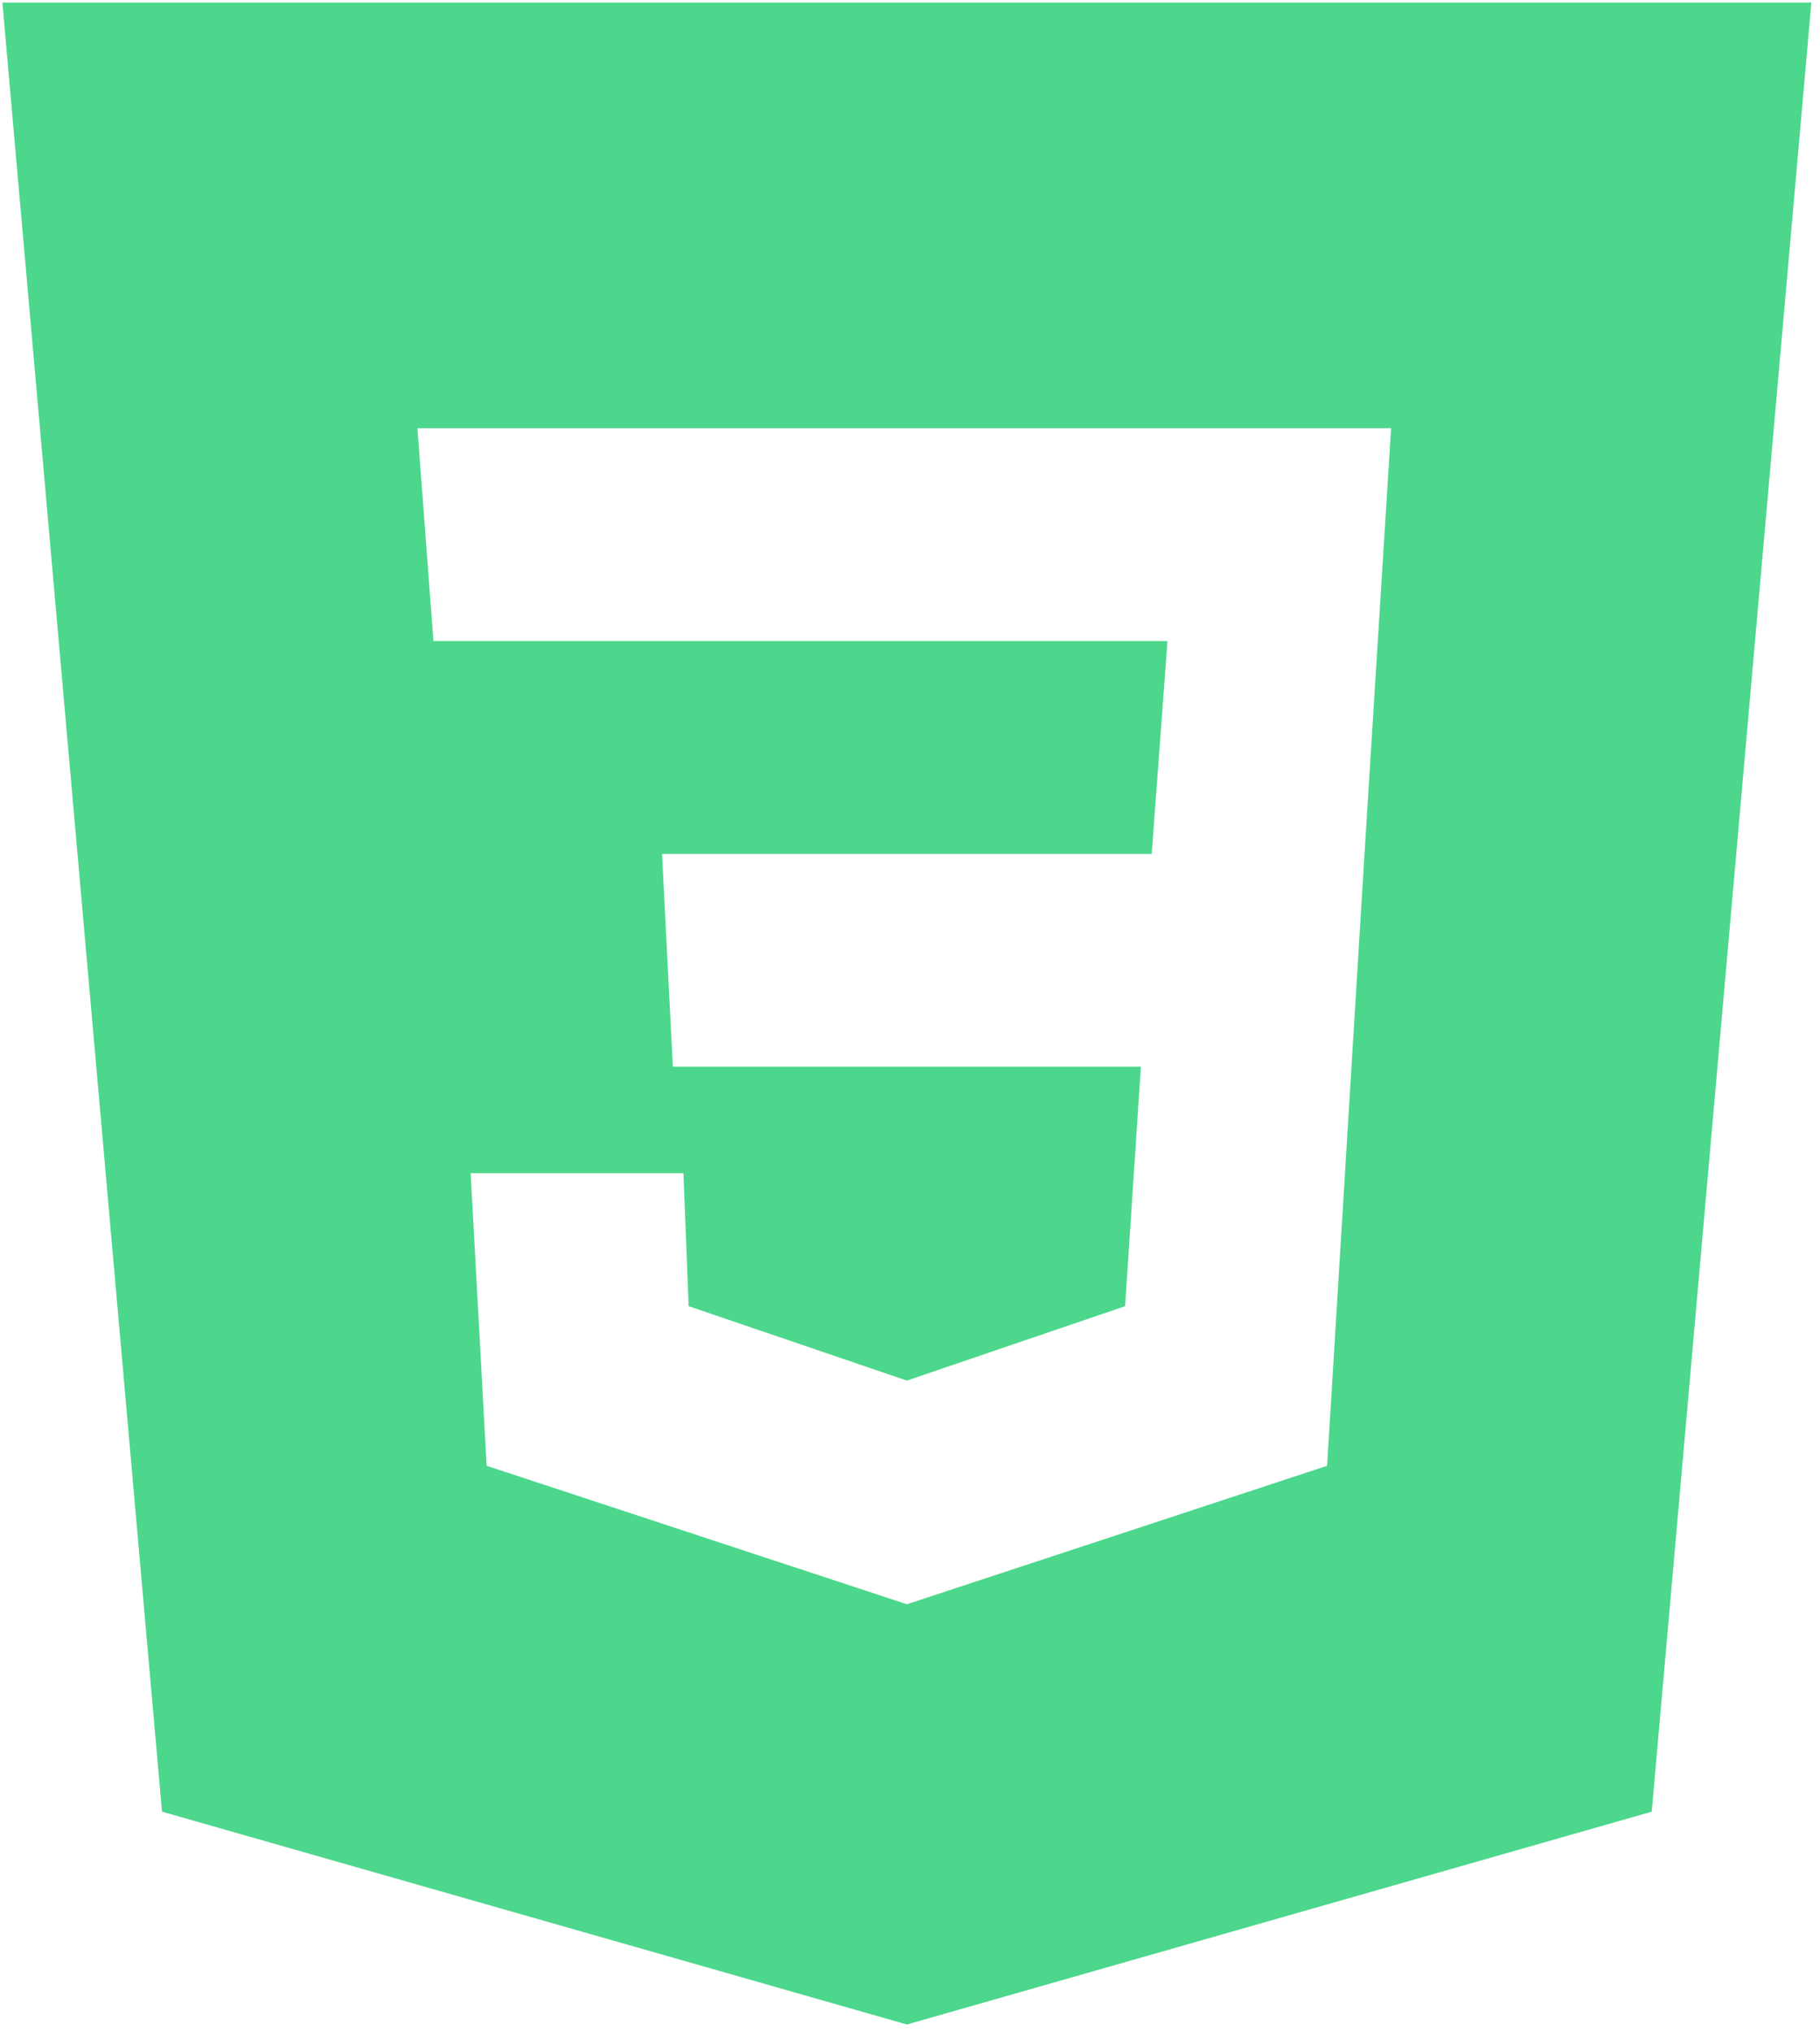 <svg width="86" height="96" viewBox="0 0 86 96" fill="none" xmlns="http://www.w3.org/2000/svg">
<path fill-rule="evenodd" clip-rule="evenodd" d="M85.592 0.121L78.049 85.6L42.852 95.656L7.655 85.6L0.113 0.121H85.592ZM22.239 55.431H32.295L32.54 61.716L42.852 65.232L53.164 61.716L53.91 50.403H31.794L31.283 40.346H54.421L55.167 30.29H20.481L19.724 20.234H65.734L64.477 40.346L62.709 69.258L42.852 75.799L22.995 69.258L22.239 55.431Z" fill="#4CD78C"/>
</svg>
